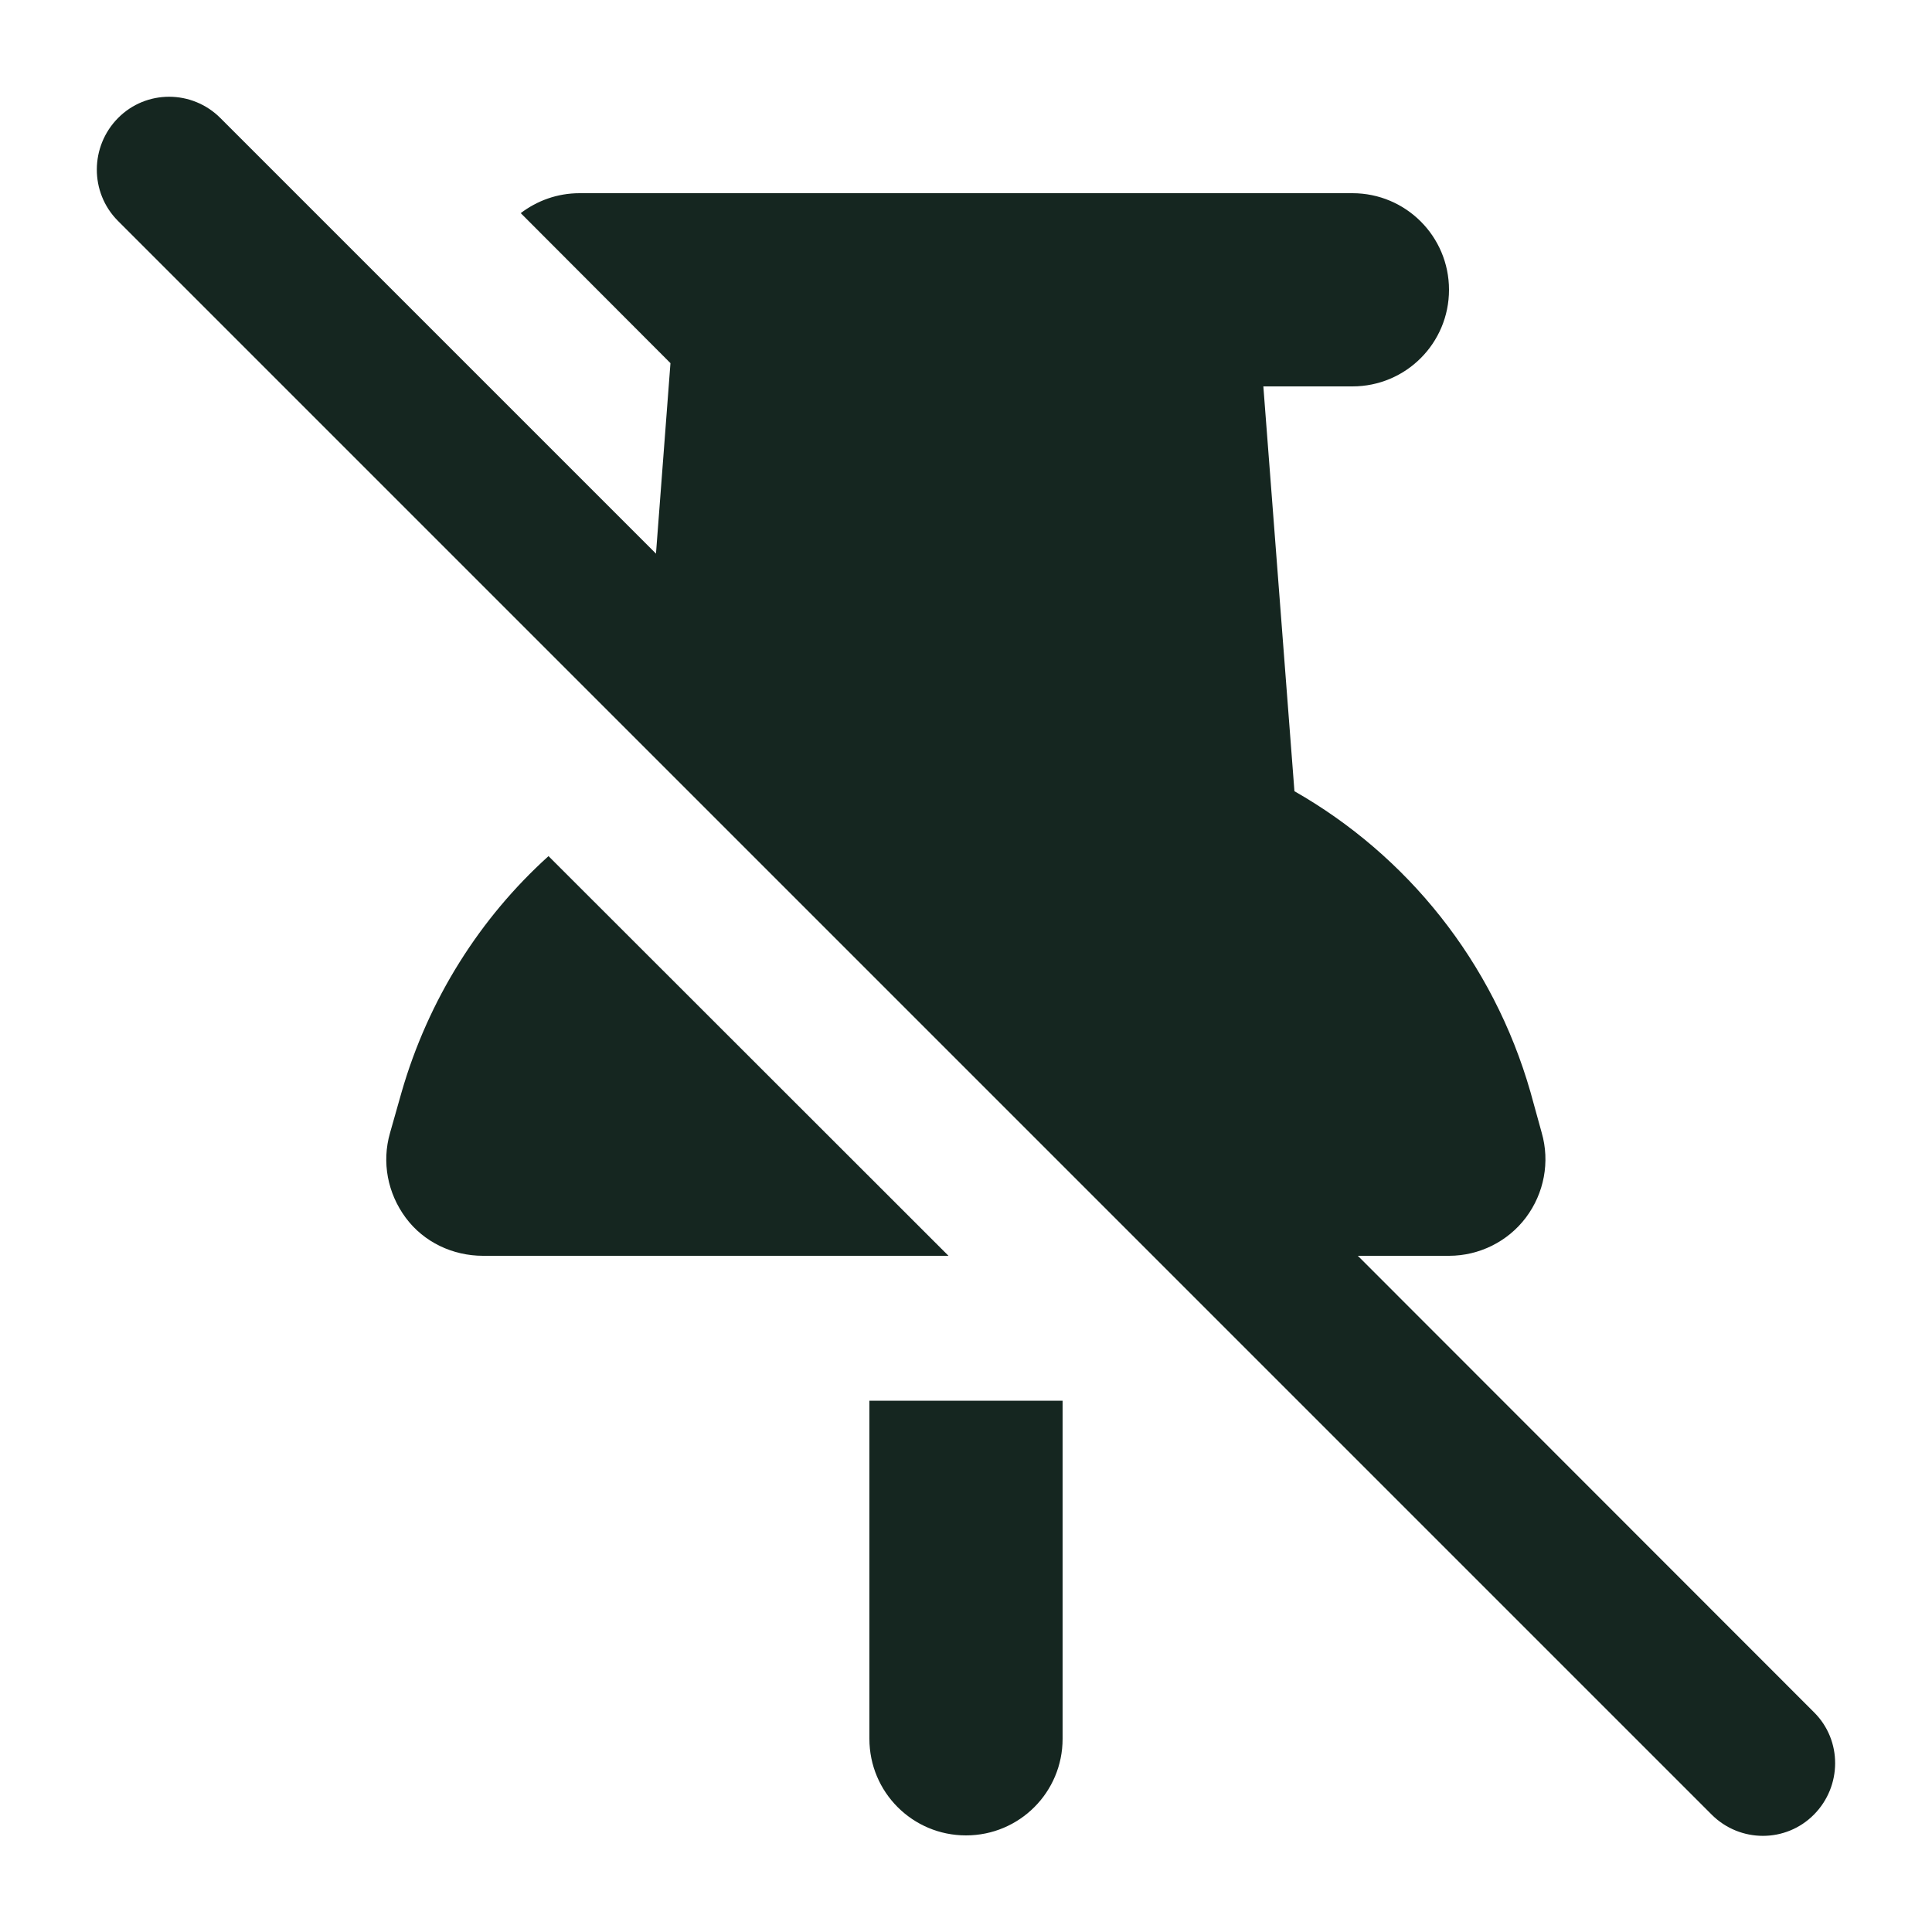 <svg xmlns="http://www.w3.org/2000/svg" viewBox="0 0 640 640"><!--! Font Awesome Free 7.0.0 by @fontawesome - https://fontawesome.com License - https://fontawesome.com/license/free (Icons: CC BY 4.0, Fonts: SIL OFL 1.1, Code: MIT License) Copyright 2025 Fonticons, Inc. --><path fill="#152620" d="M73 39.1C63.6 29.7 48.4 29.7 39.1 39.1C29.8 48.5 29.7 63.7 39 73.1L567 601.1C576.4 610.5 591.6 610.5 600.9 601.1C610.2 591.7 610.3 576.5 600.9 567.2L449.8 416L480 416C490 416 499.5 411.3 505.5 403.3C511.5 395.3 513.5 384.9 510.7 375.2L507 361.8C494.6 318.5 466 283.3 428.8 262.1L418.5 128L448 128C465.7 128 480 113.7 480 96C480 78.3 465.7 64 448 64L192 64C184.6 64 177.9 66.5 172.5 70.6L222.1 120.3L217.3 183.4L73 39.1zM314.2 416L181.7 283.6C159 304.1 141.9 331 133 361.9L129.2 375.3C126.4 385 128.4 395.3 134.4 403.4C140.4 411.5 150 416 160 416L314.2 416zM288 576C288 593.7 302.3 608 320 608C337.7 608 352 593.7 352 576L352 464L288 464L288 576z"/></svg>